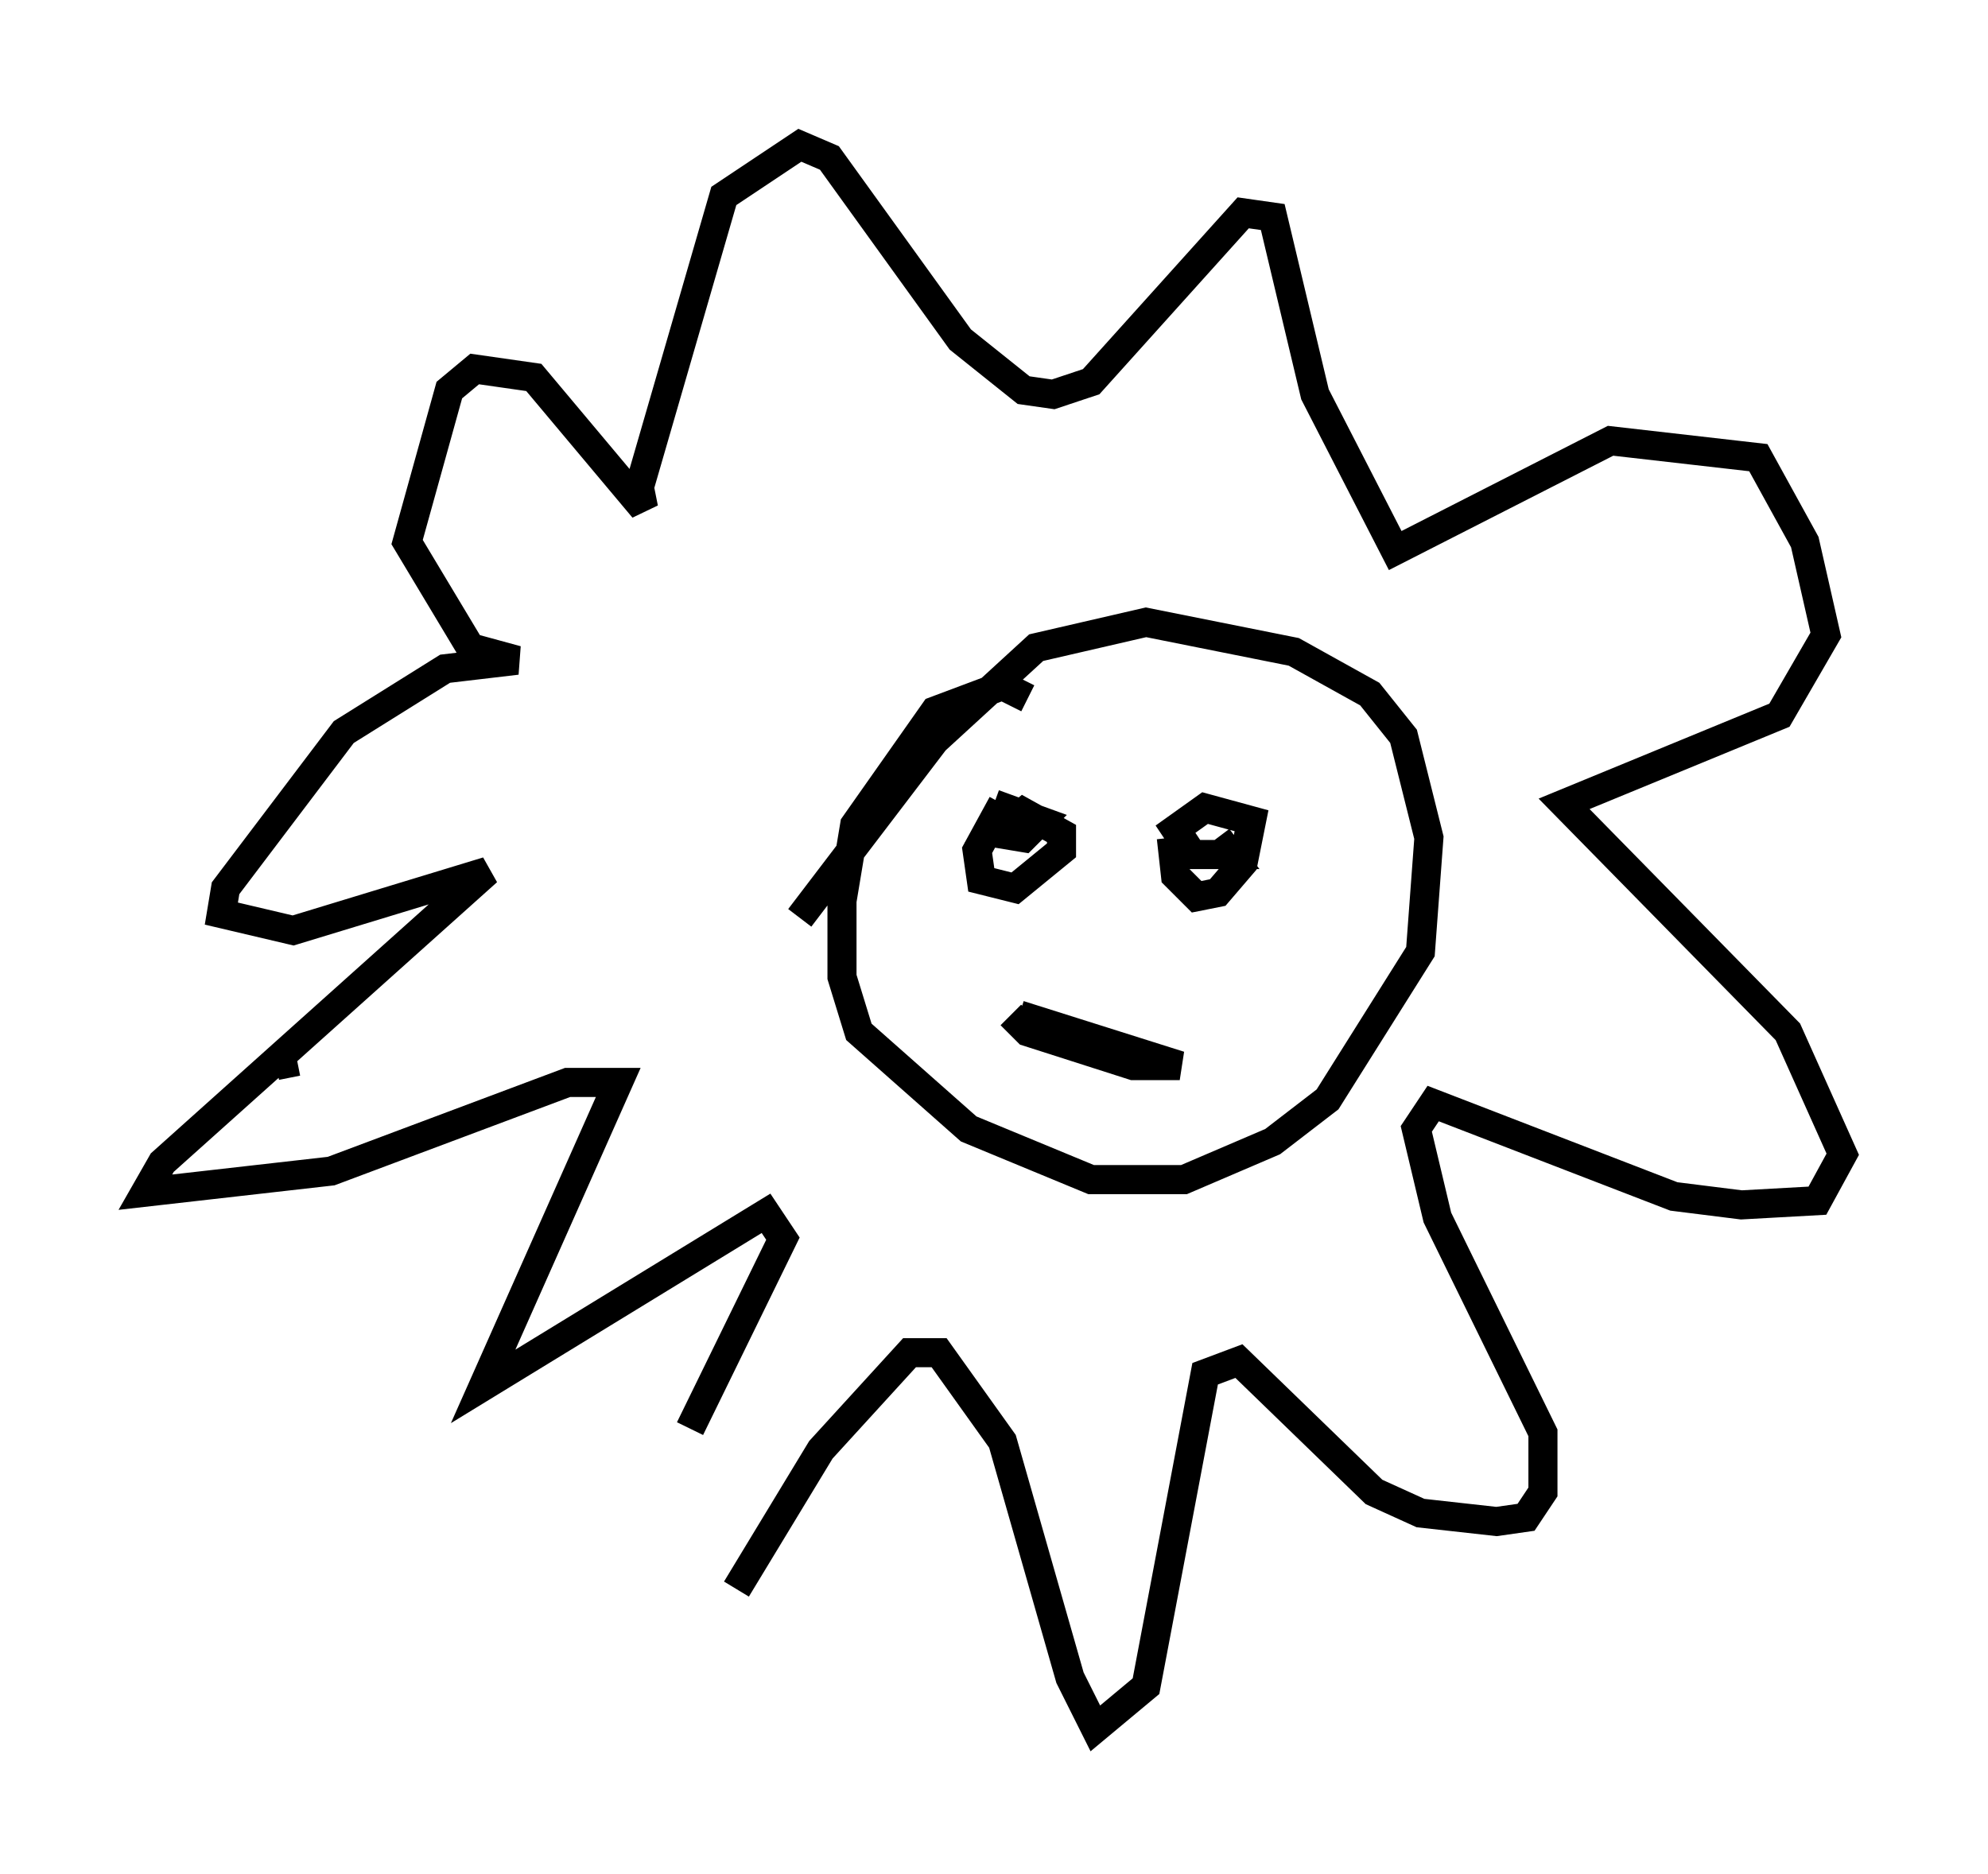 <?xml version="1.0" encoding="utf-8" ?>
<svg baseProfile="full" height="64.469" version="1.1" width="68.391" xmlns="http://www.w3.org/2000/svg" xmlns:ev="http://www.w3.org/2001/xml-events" xmlns:xlink="http://www.w3.org/1999/xlink"><defs /><rect fill="white" height="64.469" width="68.391" x="0" y="0" /><path d="M26.352, 39.57 m-1.017, 15.106 l2.905, -4.793 3.05, -3.341 l1.017, 0.0 2.179, 3.05 l2.324, 8.134 0.872, 1.743 l1.743, -1.453 2.034, -10.749 l1.162, -0.436 4.648, 4.503 l1.598, 0.726 2.615, 0.291 l1.017, -0.145 0.581, -0.872 l0.0, -2.034 -3.631, -7.408 l-0.726, -3.05 0.581, -0.872 l8.279, 3.196 2.324, 0.291 l2.615, -0.145 0.872, -1.598 l-1.888, -4.212 -7.698, -7.844 l7.408, -3.05 1.598, -2.76 l-0.726, -3.196 -1.598, -2.905 l-5.084, -0.581 -7.408, 3.777 l-2.76, -5.374 -1.453, -6.101 l-1.017, -0.145 -5.229, 5.81 l-1.307, 0.436 -1.017, -0.145 l-2.179, -1.743 -4.503, -6.246 l-1.017, -0.436 -2.615, 1.743 l-2.905, 10.022 0.145, 0.726 l-3.777, -4.503 -2.034, -0.291 l-0.872, 0.726 -1.453, 5.229 l2.179, 3.631 1.598, 0.436 l-2.469, 0.291 -3.486, 2.179 l-4.067, 5.374 -0.145, 0.872 l2.469, 0.581 6.682, -2.034 l-11.184, 10.022 -0.581, 1.017 l6.391, -0.726 8.134, -3.05 l1.743, 0.0 -4.648, 10.458 l9.732, -5.955 0.581, 0.872 l-3.196, 6.536 m11.62, -25.128 l-0.872, -0.436 -2.324, 0.872 l-2.76, 3.922 -0.436, 2.615 l0.0, 2.615 0.581, 1.888 l3.777, 3.341 4.212, 1.743 l3.196, 0.0 3.05, -1.307 l1.888, -1.453 3.196, -5.084 l0.291, -3.922 -0.872, -3.486 l-1.162, -1.453 -2.615, -1.453 l-5.084, -1.017 -3.777, 0.872 l-3.486, 3.196 -4.648, 6.101 m6.972, -3.922 l-0.872, 1.598 0.145, 1.017 l1.162, 0.291 1.598, -1.307 l0.0, -0.581 -1.307, -0.726 l-0.872, 0.726 0.872, 0.145 l0.581, -0.581 -1.598, -0.581 m6.101, 1.162 l0.145, 1.307 0.726, 0.726 l0.726, -0.145 0.872, -1.017 l0.291, -1.453 -1.598, -0.436 l-1.017, 0.726 0.581, 0.872 l1.307, 0.0 -0.436, -0.581 m-7.117, 6.101 l0.581, 0.581 3.631, 1.162 l1.598, 0.0 -5.52, -1.743 m-24.838, 1.598 l-0.726, 0.145 " fill="none" stroke="black" stroke-width="1" /></svg>